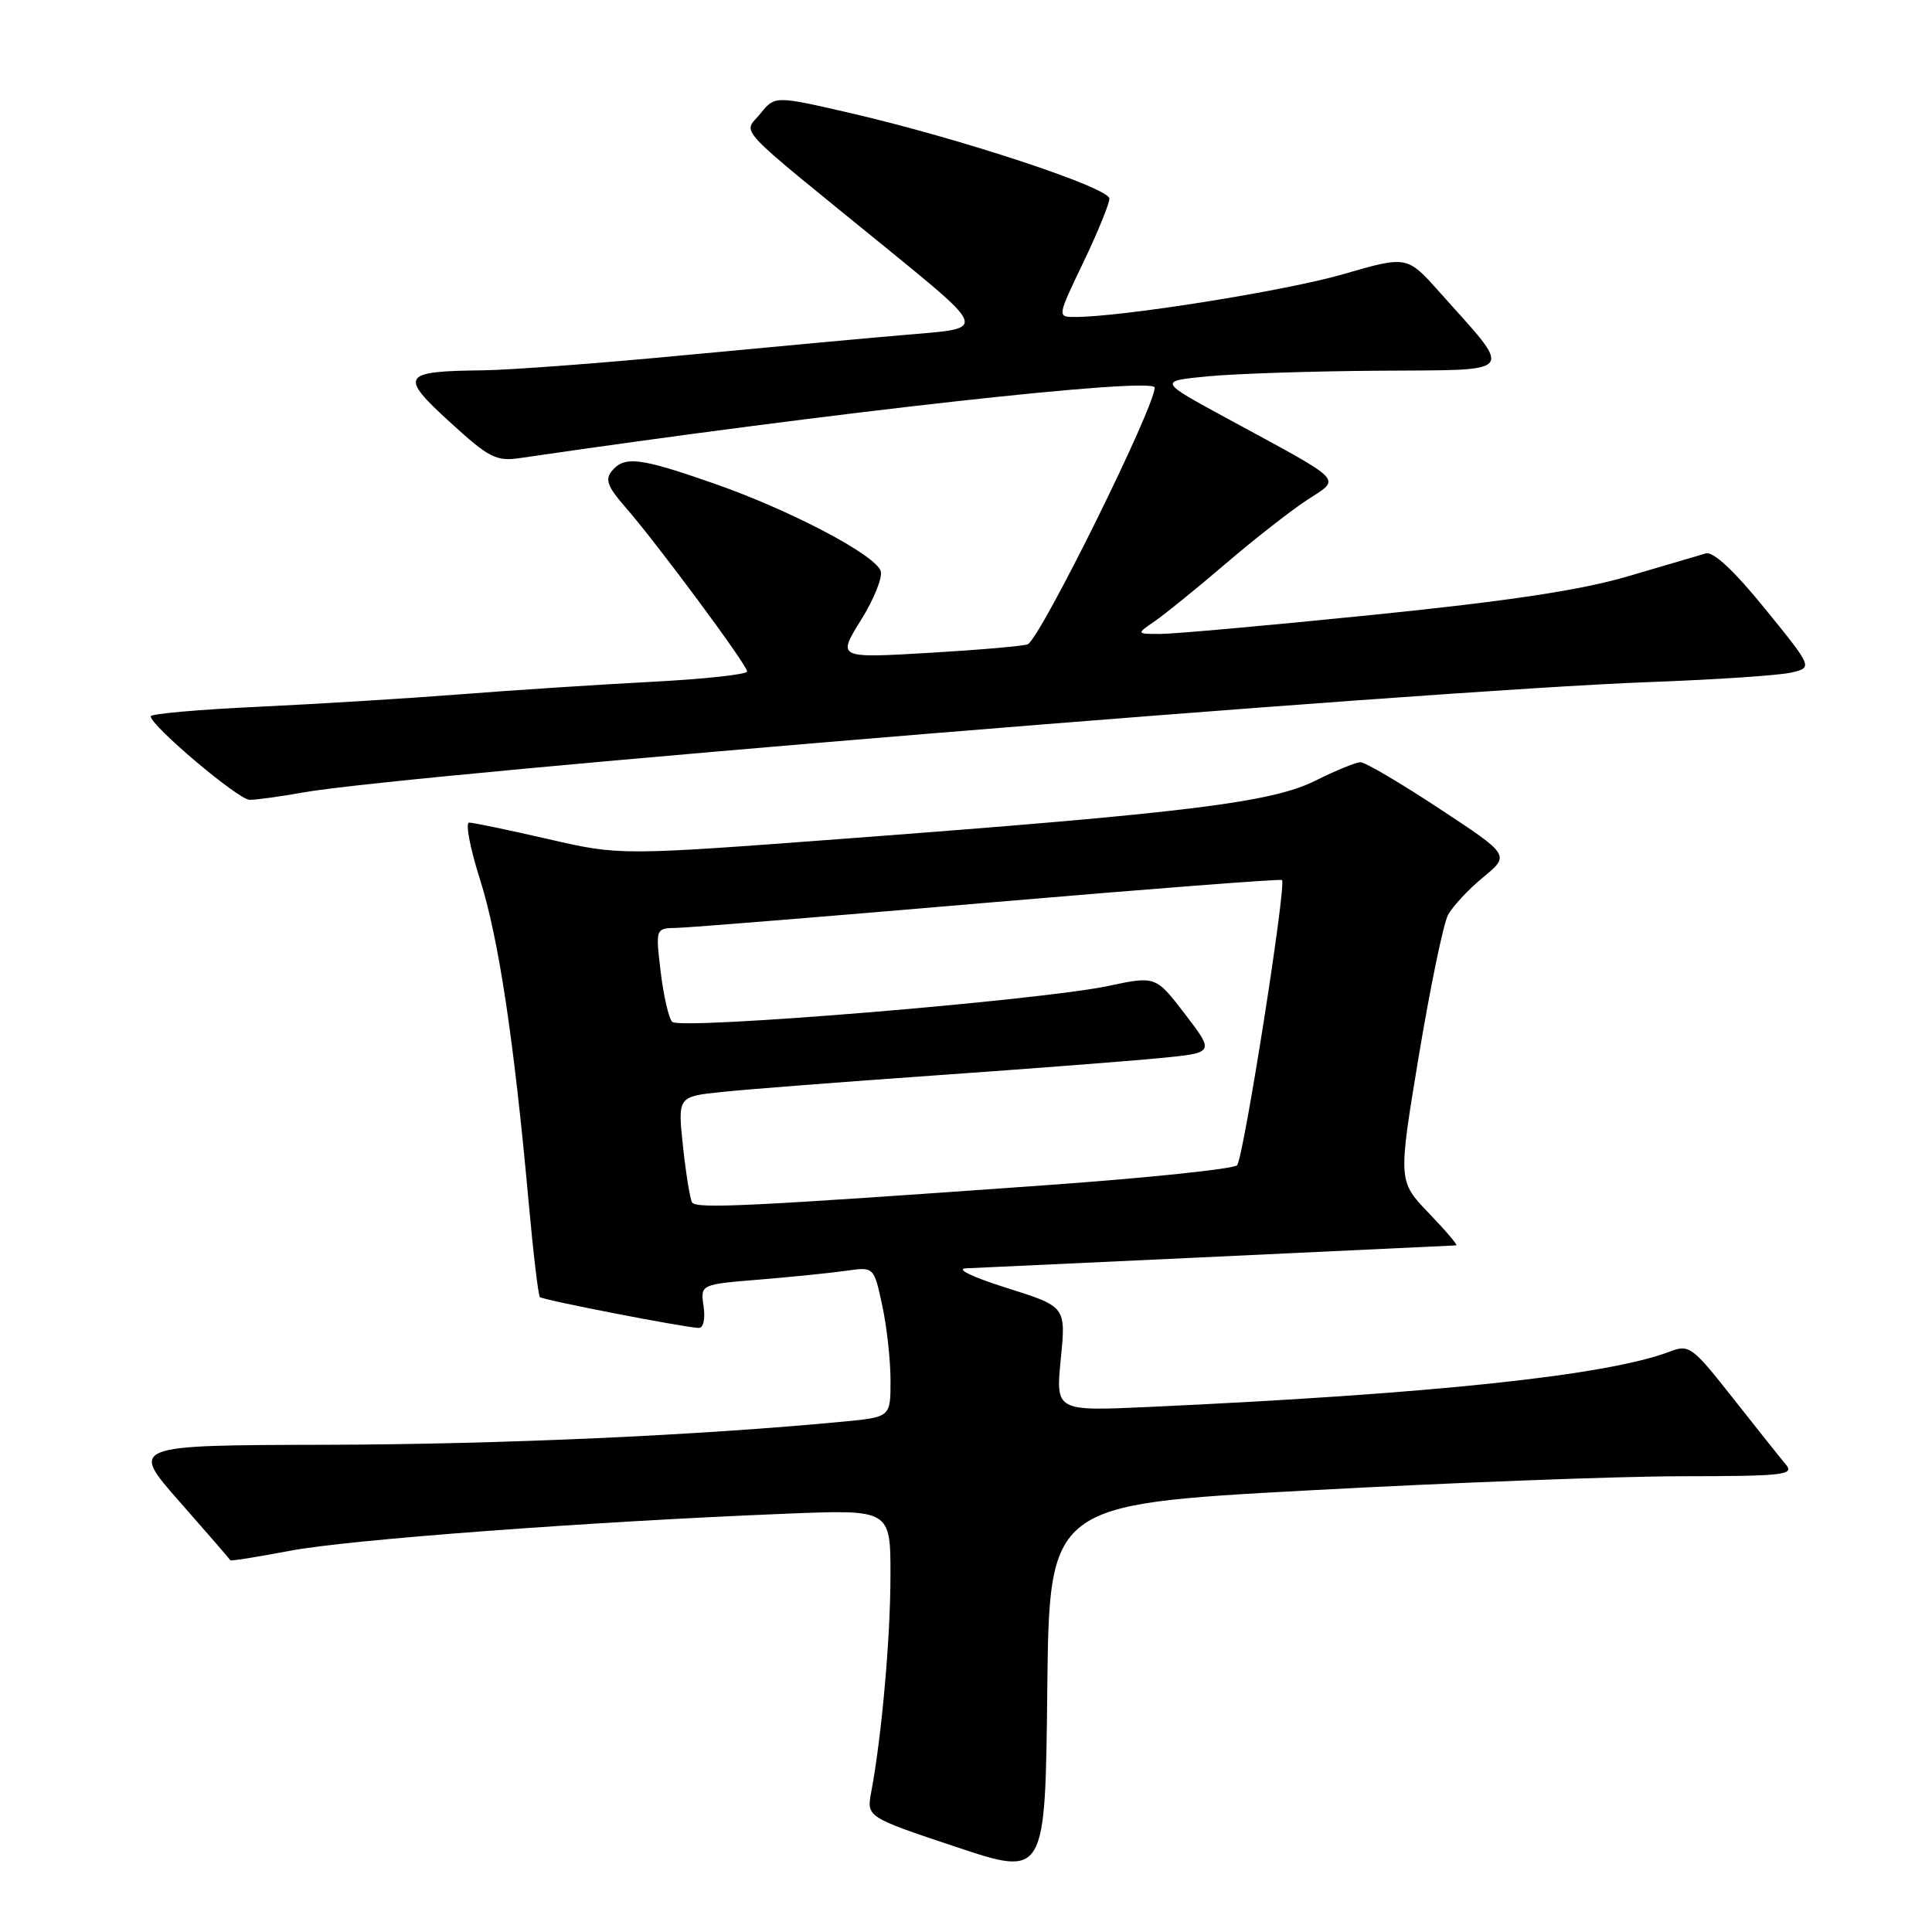<?xml version="1.0" encoding="UTF-8" standalone="no"?>
<!DOCTYPE svg PUBLIC "-//W3C//DTD SVG 1.1//EN" "http://www.w3.org/Graphics/SVG/1.1/DTD/svg11.dtd" >
<svg xmlns="http://www.w3.org/2000/svg" xmlns:xlink="http://www.w3.org/1999/xlink" version="1.1" viewBox="0 0 256 256">
 <g >
 <path fill="currentColor"
d=" M 173.27 197.49 C 192.10 196.47 214.35 195.62 222.72 195.61 C 236.36 195.60 237.81 195.44 236.63 194.05 C 235.91 193.20 232.77 189.25 229.64 185.28 C 224.24 178.42 223.83 178.11 221.26 179.09 C 212.94 182.26 189.94 184.70 152.19 186.43 C 139.88 186.99 139.88 186.99 140.56 180.06 C 141.25 173.13 141.25 173.13 133.37 170.65 C 128.84 169.22 126.56 168.12 128.00 168.06 C 129.76 167.99 182.64 165.52 192.96 165.02 C 193.21 165.01 191.58 163.09 189.33 160.75 C 185.25 156.50 185.25 156.50 188.00 139.91 C 189.52 130.78 191.26 122.38 191.87 121.24 C 192.49 120.09 194.58 117.84 196.53 116.24 C 200.08 113.31 200.08 113.31 190.74 107.16 C 185.60 103.77 180.90 101.00 180.28 101.00 C 179.67 101.00 176.98 102.10 174.32 103.43 C 168.55 106.33 157.34 107.72 112.32 111.10 C 82.14 113.37 82.14 113.37 72.63 111.18 C 67.40 109.98 62.69 109.00 62.17 109.00 C 61.64 109.00 62.28 112.37 63.59 116.49 C 66.06 124.27 68.08 137.63 70.02 158.99 C 70.64 165.86 71.32 171.66 71.54 171.87 C 71.92 172.26 90.53 175.87 92.58 175.96 C 93.20 175.98 93.47 174.78 93.23 173.09 C 92.80 170.19 92.80 170.19 100.65 169.55 C 104.97 169.19 110.14 168.67 112.15 168.38 C 115.80 167.86 115.80 167.86 116.90 172.98 C 117.51 175.79 118.00 180.27 118.00 182.93 C 118.00 187.77 118.00 187.77 111.75 188.37 C 92.59 190.20 66.44 191.38 43.35 191.44 C 17.20 191.50 17.20 191.50 23.81 199.00 C 27.44 203.12 30.46 206.61 30.52 206.74 C 30.59 206.87 34.13 206.30 38.40 205.49 C 46.12 204.01 78.09 201.62 104.25 200.57 C 118.00 200.02 118.00 200.02 117.99 208.76 C 117.99 217.05 116.83 230.05 115.45 237.41 C 114.82 240.77 114.82 240.77 126.66 244.72 C 138.50 248.67 138.50 248.67 138.77 224.01 C 139.03 199.35 139.03 199.35 173.27 197.49 Z  M 40.07 105.02 C 53.61 102.58 189.02 91.47 218.50 90.38 C 227.30 90.06 235.78 89.49 237.35 89.12 C 240.20 88.45 240.20 88.45 233.88 80.67 C 229.80 75.64 227.02 73.04 226.03 73.33 C 225.19 73.57 220.58 74.93 215.79 76.34 C 209.53 78.19 200.05 79.63 182.04 81.46 C 168.28 82.86 155.56 84.00 153.78 84.00 C 150.55 84.00 150.55 84.00 153.03 82.30 C 154.39 81.36 158.56 77.98 162.29 74.79 C 166.02 71.59 170.88 67.78 173.09 66.32 C 177.73 63.25 178.60 64.14 162.50 55.39 C 153.50 50.50 153.50 50.50 160.00 49.87 C 163.57 49.52 173.84 49.18 182.82 49.12 C 201.27 48.98 200.65 49.81 190.73 38.69 C 186.44 33.88 186.44 33.88 177.95 36.34 C 170.36 38.54 148.66 42.00 142.45 42.00 C 140.08 42.00 140.08 42.00 143.54 34.78 C 145.44 30.81 147.00 27.00 147.00 26.32 C 147.00 24.87 127.15 18.32 112.59 14.96 C 102.68 12.68 102.68 12.68 100.75 15.06 C 98.49 17.85 96.79 16.05 117.61 33.00 C 130.50 43.50 130.50 43.50 121.50 44.24 C 116.55 44.65 103.05 45.89 91.50 46.99 C 79.95 48.10 67.58 49.03 64.00 49.07 C 53.22 49.19 52.86 49.75 59.59 55.91 C 64.82 60.69 65.74 61.16 68.95 60.69 C 110.54 54.60 153.00 49.89 153.00 51.36 C 153.00 53.97 138.02 84.28 136.20 85.36 C 135.81 85.59 129.97 86.10 123.22 86.50 C 110.94 87.22 110.94 87.22 114.09 82.15 C 115.83 79.37 116.99 76.43 116.69 75.63 C 115.85 73.45 104.66 67.58 94.67 64.09 C 84.77 60.63 82.76 60.38 81.07 62.41 C 80.15 63.53 80.51 64.51 82.83 67.16 C 86.95 71.86 99.00 88.11 99.00 88.97 C 99.00 89.37 93.26 89.99 86.25 90.35 C 79.24 90.72 67.88 91.46 61.00 92.00 C 54.12 92.54 42.09 93.28 34.25 93.65 C 26.41 94.01 19.99 94.58 19.97 94.91 C 19.92 96.11 31.55 105.95 33.07 105.98 C 33.93 105.99 37.08 105.56 40.07 105.02 Z  M 91.71 159.33 C 91.43 158.87 90.89 155.53 90.50 151.90 C 89.80 145.30 89.80 145.30 95.65 144.69 C 98.87 144.35 111.62 143.36 124.00 142.49 C 136.38 141.62 149.75 140.59 153.72 140.20 C 160.94 139.50 160.94 139.50 157.04 134.40 C 153.14 129.31 153.14 129.31 146.82 130.65 C 137.73 132.57 90.08 136.50 89.07 135.40 C 88.60 134.91 87.92 131.91 87.54 128.75 C 86.86 123.00 86.86 123.00 89.68 122.95 C 91.23 122.92 109.82 121.42 131.00 119.60 C 152.18 117.79 169.67 116.44 169.87 116.61 C 170.50 117.11 164.78 153.45 163.92 154.40 C 163.47 154.89 152.17 156.07 138.80 157.03 C 99.25 159.86 92.24 160.20 91.71 159.33 Z "/>
</g>
</svg>